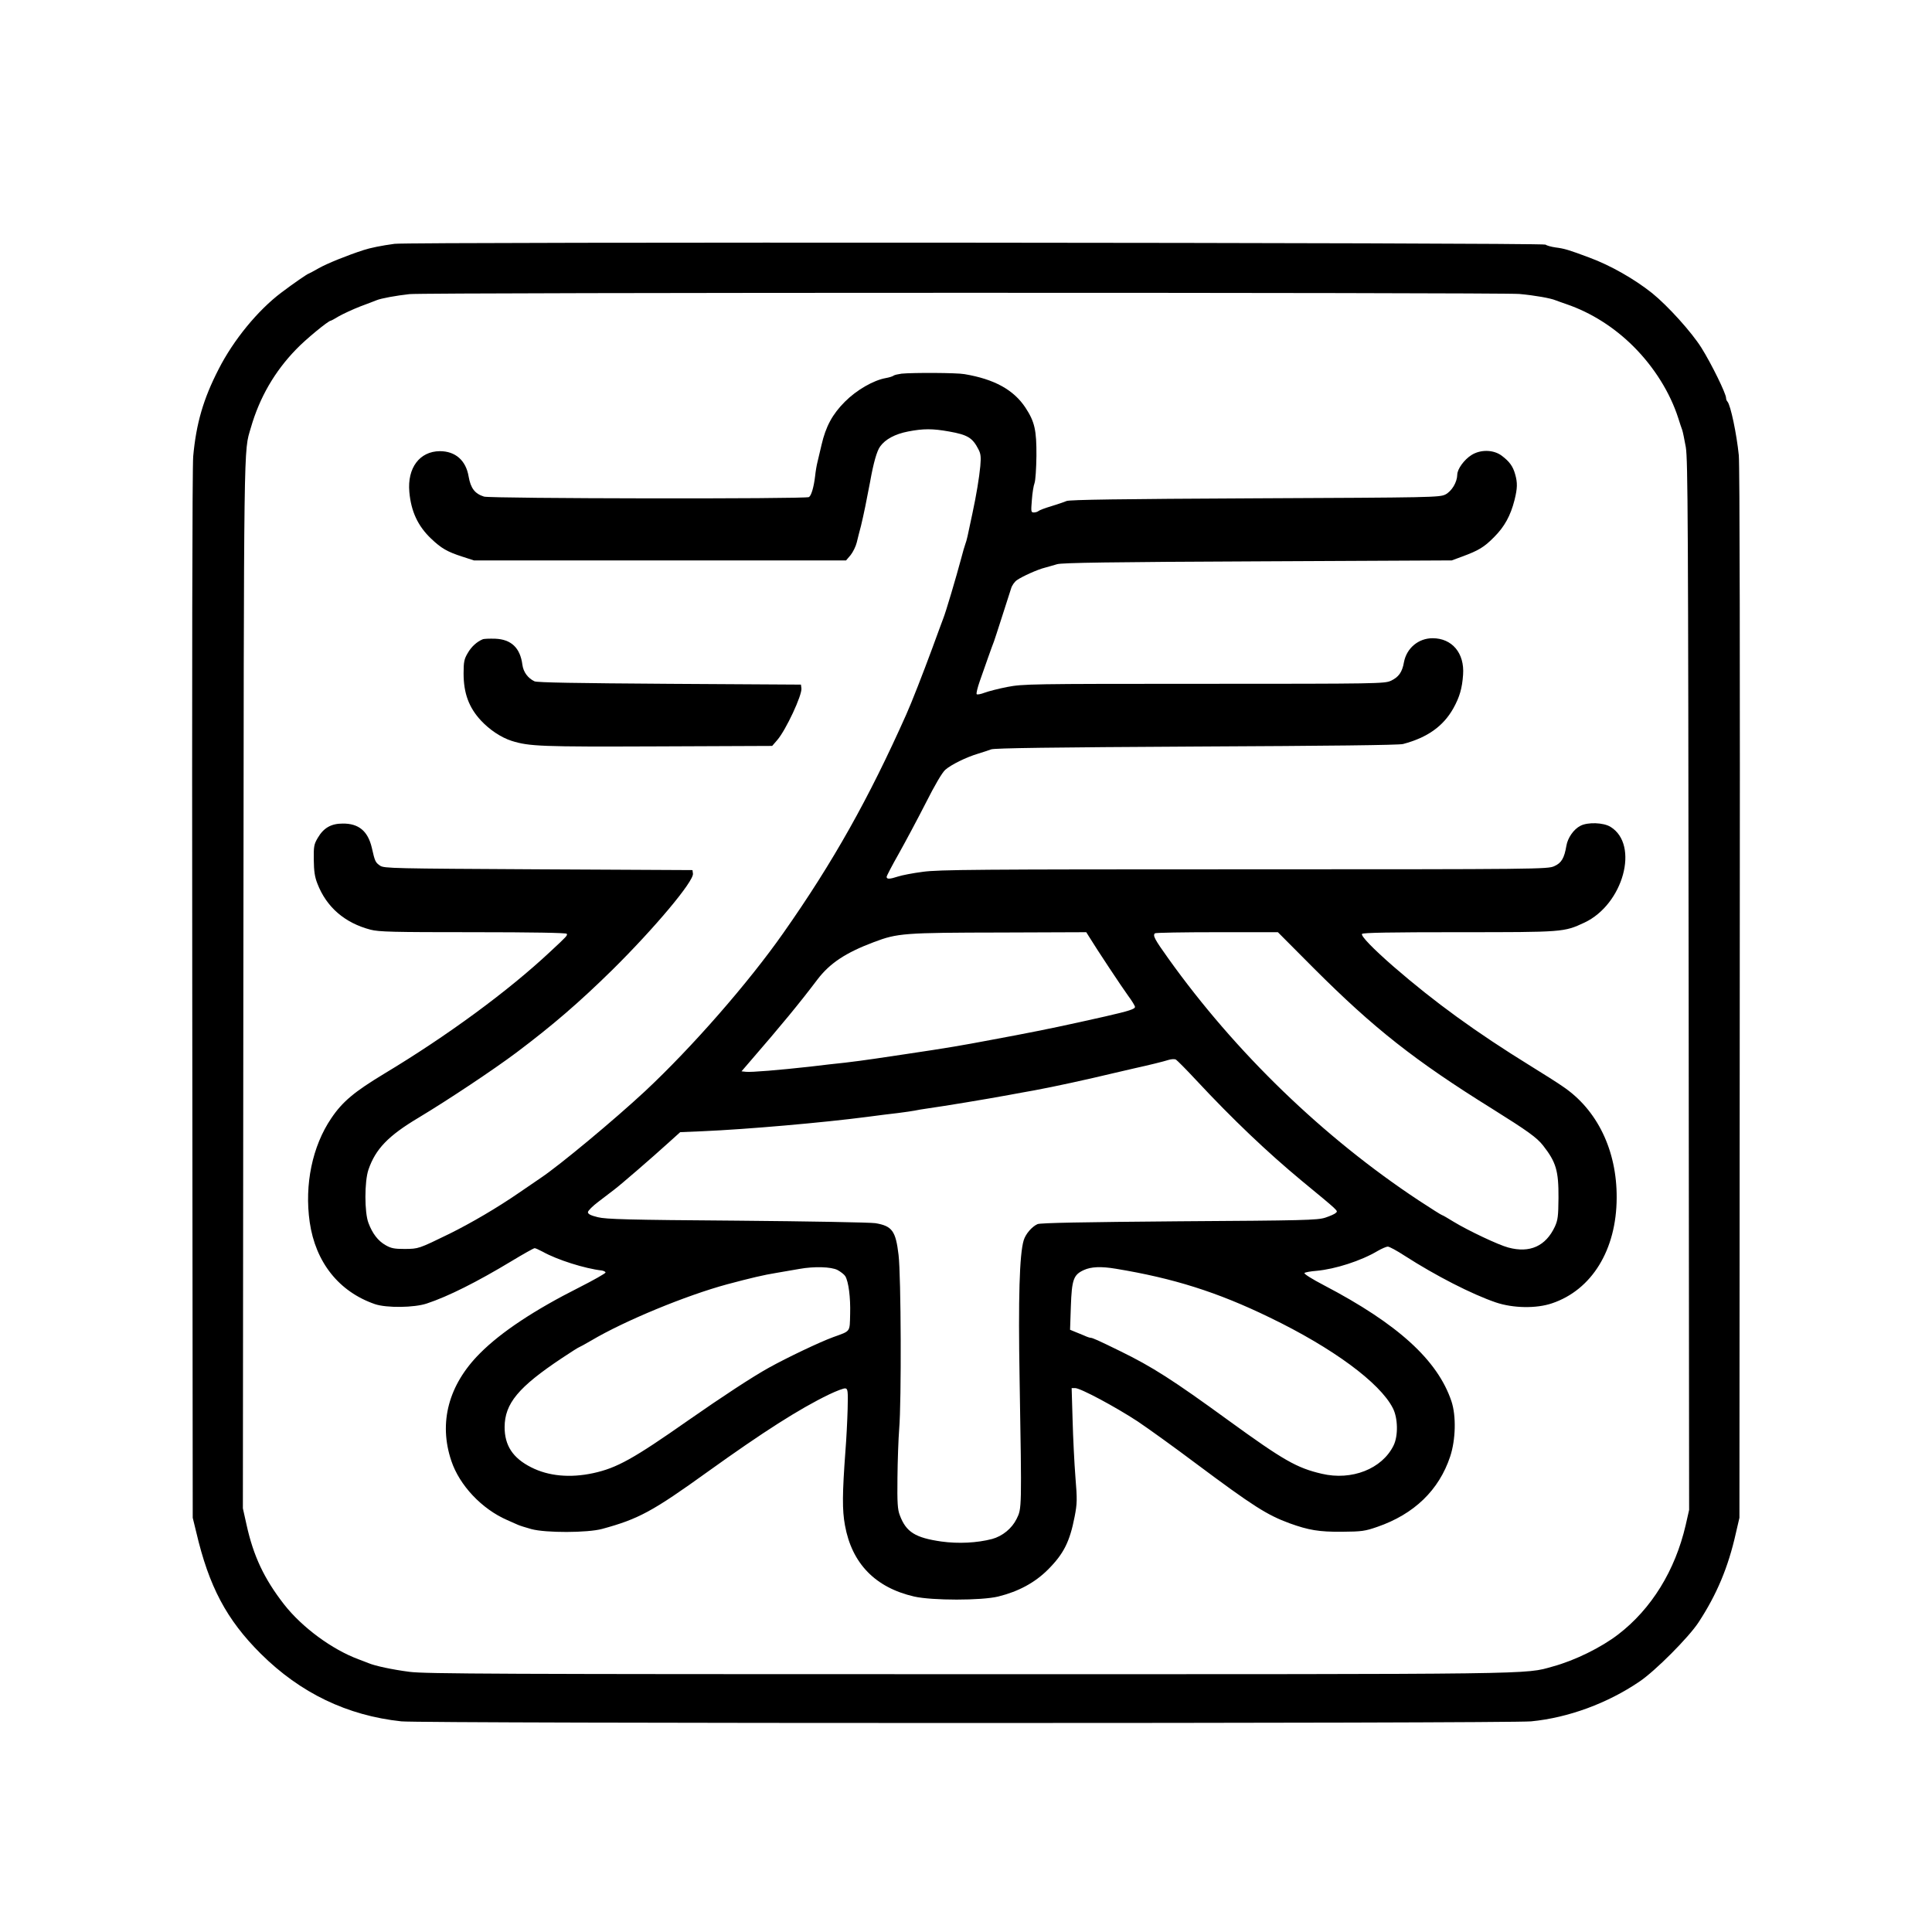 <?xml version="1.0" standalone="no"?>
<!DOCTYPE svg PUBLIC "-//W3C//DTD SVG 20010904//EN"
 "http://www.w3.org/TR/2001/REC-SVG-20010904/DTD/svg10.dtd">
<svg version="1.0" xmlns="http://www.w3.org/2000/svg"
 width="1229pt" height="1229pt" viewBox="0 0 1229 1229"
 preserveAspectRatio="xMidYMid meet">

<g transform="translate(0,1229) scale(0.1,-0.1)"
 stroke="none">
<path d="M2510 10739 c-82 -11 -156 -26 -198 -40 -102 -33 -231 -85 -284 -115
-33 -19 -62 -34 -63 -34 -7 0 -101 -65 -175 -121 -150 -113 -305 -302 -399
-487 -98 -190 -143 -347 -162 -555 -6 -68 -8 -1352 -6 -3430 l3 -3322 22 -90
c81 -347 193 -558 411 -775 252 -250 549 -393 894 -430 136 -14 7042 -14 7187
0 237 23 486 115 689 253 100 67 314 282 376 377 116 177 189 351 237 566 l23
99 2 3329 c2 2130 0 3365 -6 3430 -14 137 -52 318 -72 341 -5 5 -9 15 -9 23 0
28 -92 216 -157 320 -63 100 -213 266 -313 347 -113 90 -265 177 -401 227
-131 49 -158 57 -214 64 -28 4 -56 12 -64 18 -17 13 -7230 18 -7321 5z m7155
-319 c99 -9 199 -27 230 -40 11 -4 43 -16 70 -25 155 -53 303 -146 427 -270
131 -131 232 -293 284 -455 9 -30 21 -64 25 -75 4 -11 14 -60 23 -110 13 -80
15 -469 18 -3425 l3 -3335 -22 -97 c-67 -289 -218 -533 -429 -695 -108 -83
-276 -166 -416 -204 -181 -51 -53 -49 -3733 -49 -2949 0 -3445 2 -3540 15
-109 14 -220 38 -260 55 -11 4 -40 16 -65 25 -167 62 -358 202 -473 349 -126
162 -195 307 -239 508 l-23 103 3 3335 c4 3544 1 3378 48 3540 55 191 151 357
288 498 60 63 205 182 220 182 3 0 27 13 53 29 27 15 87 43 133 61 47 17 94
36 105 40 28 12 127 30 210 39 98 11 6950 11 7060 1z"/>
<path d="M5735 9913 c-22 -3 -44 -8 -50 -12 -5 -5 -28 -12 -50 -16 -79 -14
-186 -76 -260 -150 -80 -80 -122 -158 -149 -275 -10 -41 -22 -91 -26 -110 -5
-19 -12 -60 -15 -90 -8 -68 -24 -123 -39 -132 -19 -13 -2023 -10 -2067 3 -58
18 -85 53 -98 128 -17 102 -84 161 -183 161 -129 -1 -208 -107 -194 -260 11
-123 54 -216 138 -296 65 -62 103 -84 199 -115 l74 -24 1184 0 1183 0 29 34
c15 19 33 55 39 80 6 25 18 73 27 106 17 70 37 168 58 280 21 119 43 197 64
225 33 46 95 79 177 95 98 19 156 19 262 0 118 -21 149 -40 187 -115 14 -27
16 -48 11 -105 -7 -74 -25 -184 -50 -300 -32 -153 -36 -171 -45 -195 -5 -14
-17 -54 -26 -90 -34 -127 -99 -346 -115 -385 -4 -11 -36 -96 -70 -190 -58
-157 -132 -347 -165 -420 -238 -534 -465 -939 -782 -1390 -223 -318 -580 -726
-878 -1005 -199 -185 -544 -472 -665 -553 -26 -18 -88 -60 -139 -95 -141 -97
-304 -192 -441 -260 -199 -97 -197 -96 -285 -97 -67 0 -87 4 -122 24 -48 27
-84 74 -109 141 -26 66 -26 265 0 340 45 131 126 215 317 329 193 116 478 306
625 416 231 174 396 316 608 524 270 267 521 566 514 614 l-3 22 -980 5 c-925
5 -982 6 -1007 23 -30 21 -33 26 -53 115 -25 105 -83 154 -185 153 -73 0 -121
-27 -158 -90 -25 -42 -27 -55 -26 -141 1 -72 6 -108 23 -151 58 -150 174 -250
338 -293 54 -14 142 -16 652 -16 379 0 592 -4 596 -10 6 -10 3 -14 -106 -115
-267 -250 -654 -534 -1053 -774 -192 -116 -267 -178 -339 -285 -120 -177 -171
-421 -137 -660 37 -256 186 -443 415 -522 73 -25 250 -23 330 4 136 45 319
137 538 269 76 46 142 83 148 83 6 0 29 -11 52 -23 91 -51 268 -107 375 -119
12 -2 23 -7 24 -13 0 -5 -75 -48 -168 -95 -284 -143 -497 -284 -631 -419 -200
-200 -264 -441 -182 -684 52 -156 194 -306 354 -376 28 -12 59 -26 70 -31 11
-5 49 -17 85 -27 92 -25 358 -24 450 1 232 63 321 111 675 366 350 251 578
397 768 489 48 23 95 41 105 39 15 -3 17 -16 14 -133 -2 -72 -8 -191 -14 -265
-20 -272 -21 -375 -3 -473 44 -243 193 -396 440 -453 115 -26 428 -26 535 0
129 32 233 88 316 171 100 100 139 177 170 337 16 83 17 107 5 252 -7 89 -15
252 -18 364 l-6 202 22 0 c34 0 256 -119 398 -212 70 -47 238 -168 371 -268
362 -270 451 -327 595 -380 122 -44 188 -55 332 -54 128 1 148 4 226 31 235
81 393 234 464 448 35 106 39 258 8 351 -88 262 -341 492 -811 738 -75 39
-129 73 -124 78 5 5 40 11 78 14 118 11 281 63 387 126 26 15 56 28 65 28 10
0 58 -26 107 -58 199 -128 428 -245 580 -297 109 -37 257 -40 357 -6 254 85
411 341 412 671 2 302 -124 561 -342 708 -31 22 -124 81 -207 132 -345 213
-608 404 -870 631 -132 115 -209 195 -201 208 5 8 185 11 616 11 667 0 668 0
799 61 247 116 351 495 166 609 -45 28 -145 31 -191 7 -44 -22 -82 -78 -90
-128 -13 -77 -31 -109 -77 -129 -41 -19 -94 -20 -1972 -20 -1699 0 -1945 -2
-2045 -16 -63 -8 -134 -22 -158 -30 -52 -17 -72 -18 -72 -2 0 6 35 73 77 147
42 75 119 219 171 321 59 117 105 195 125 213 38 33 131 79 207 102 30 9 69
22 85 28 22 8 388 13 1305 18 845 4 1288 9 1315 16 155 41 256 113 320 227 40
72 56 127 62 214 10 137 -70 232 -194 232 -90 0 -165 -63 -182 -152 -11 -64
-34 -96 -84 -119 -40 -18 -85 -19 -1189 -19 -1110 0 -1150 -1 -1250 -20 -57
-11 -122 -28 -146 -37 -23 -9 -46 -13 -49 -9 -4 4 5 41 20 84 29 83 80 228 90
252 6 15 88 272 109 337 5 18 21 41 36 52 36 25 134 69 180 80 20 6 55 15 77
22 30 9 343 14 1275 18 l1235 6 65 24 c106 39 141 60 205 125 66 66 104 136
129 234 19 76 20 111 4 166 -14 50 -36 80 -85 117 -52 39 -135 41 -193 4 -46
-29 -90 -89 -90 -125 -1 -48 -35 -105 -76 -126 -38 -18 -80 -19 -1209 -24
-861 -4 -1178 -9 -1200 -17 -16 -7 -61 -22 -100 -34 -38 -11 -74 -25 -79 -30
-6 -5 -19 -9 -29 -9 -19 0 -19 5 -13 80 3 44 11 92 17 107 6 16 11 93 12 173
1 164 -11 217 -70 307 -75 113 -197 181 -388 213 -50 9 -325 10 -400 3z m1192
-3580 c50 -82 212 -326 250 -378 24 -32 43 -64 43 -70 0 -14 -37 -26 -190 -61
-248 -56 -372 -82 -565 -119 -49 -9 -124 -23 -165 -31 -180 -34 -272 -50 -535
-89 -49 -7 -137 -20 -195 -29 -58 -9 -145 -20 -195 -26 -49 -5 -148 -16 -220
-25 -198 -22 -378 -37 -410 -33 l-28 3 49 57 c207 239 322 379 433 526 79 104
179 171 360 239 151 57 190 60 813 61 l538 2 17 -27z m1430 -202 c382 -382
641 -587 1138 -896 222 -139 281 -181 321 -232 83 -106 99 -161 98 -333 -1
-117 -4 -141 -23 -183 -58 -124 -159 -170 -296 -133 -62 16 -256 108 -348 164
-37 23 -70 42 -73 42 -4 0 -70 42 -148 93 -607 401 -1167 942 -1594 1540 -88
123 -100 146 -85 160 3 4 181 7 394 7 l388 0 228 -229z m-747 -713 c233 -250
451 -457 669 -638 240 -198 234 -192 219 -205 -7 -8 -38 -21 -68 -31 -50 -16
-137 -18 -930 -23 -609 -5 -883 -10 -900 -18 -36 -16 -76 -63 -88 -103 -27
-90 -35 -370 -26 -883 14 -832 14 -822 -19 -889 -30 -61 -90 -110 -156 -128
-96 -25 -215 -31 -323 -16 -166 24 -224 60 -264 167 -14 36 -17 77 -15 239 1
107 6 247 11 310 15 179 12 973 -4 1107 -18 153 -41 184 -147 202 -30 5 -425
12 -879 16 -698 5 -835 9 -887 22 -45 11 -63 20 -63 32 0 9 30 39 66 66 36 28
82 63 102 78 41 31 238 201 348 301 l71 64 144 6 c280 12 769 55 1044 91 66 9
156 20 200 25 44 6 90 12 103 15 13 3 53 10 90 15 94 13 372 59 507 84 44 8
118 22 165 30 134 25 327 67 515 112 33 8 89 21 125 29 91 20 180 42 215 53
17 5 37 6 45 2 8 -5 67 -64 130 -132z m-2282 -1207 c20 -11 42 -28 49 -39 21
-35 34 -136 31 -241 -3 -117 5 -106 -108 -147 -83 -30 -293 -130 -410 -195
-106 -59 -295 -183 -510 -333 -351 -246 -455 -304 -606 -337 -148 -32 -285
-19 -395 37 -117 59 -169 139 -169 256 1 150 87 254 365 439 57 38 106 69 109
69 2 0 37 19 78 43 211 125 601 286 863 357 150 40 234 60 315 73 52 9 118 20
145 25 94 17 202 14 243 -7z m1771 8 c364 -60 645 -148 978 -310 400 -193 701
-415 783 -576 33 -63 35 -177 5 -238 -73 -149 -266 -225 -457 -180 -159 37
-243 85 -593 339 -352 256 -484 341 -691 442 -137 67 -174 84 -187 84 -5 0
-23 6 -40 14 -18 7 -45 19 -61 25 l-29 12 5 148 c6 172 17 202 83 232 46 21
109 24 204 8z"/>
<path d="M3070 8223 c-36 -15 -72 -47 -95 -88 -22 -37 -26 -55 -26 -129 0
-126 34 -217 110 -299 56 -60 128 -108 196 -130 112 -35 186 -38 929 -35 l728
3 32 37 c55 63 160 288 154 330 l-3 23 -835 5 c-596 4 -842 8 -860 16 -42 20
-71 59 -77 106 -14 107 -71 161 -173 165 -36 1 -72 0 -80 -4z"/>
</g>
</svg>
